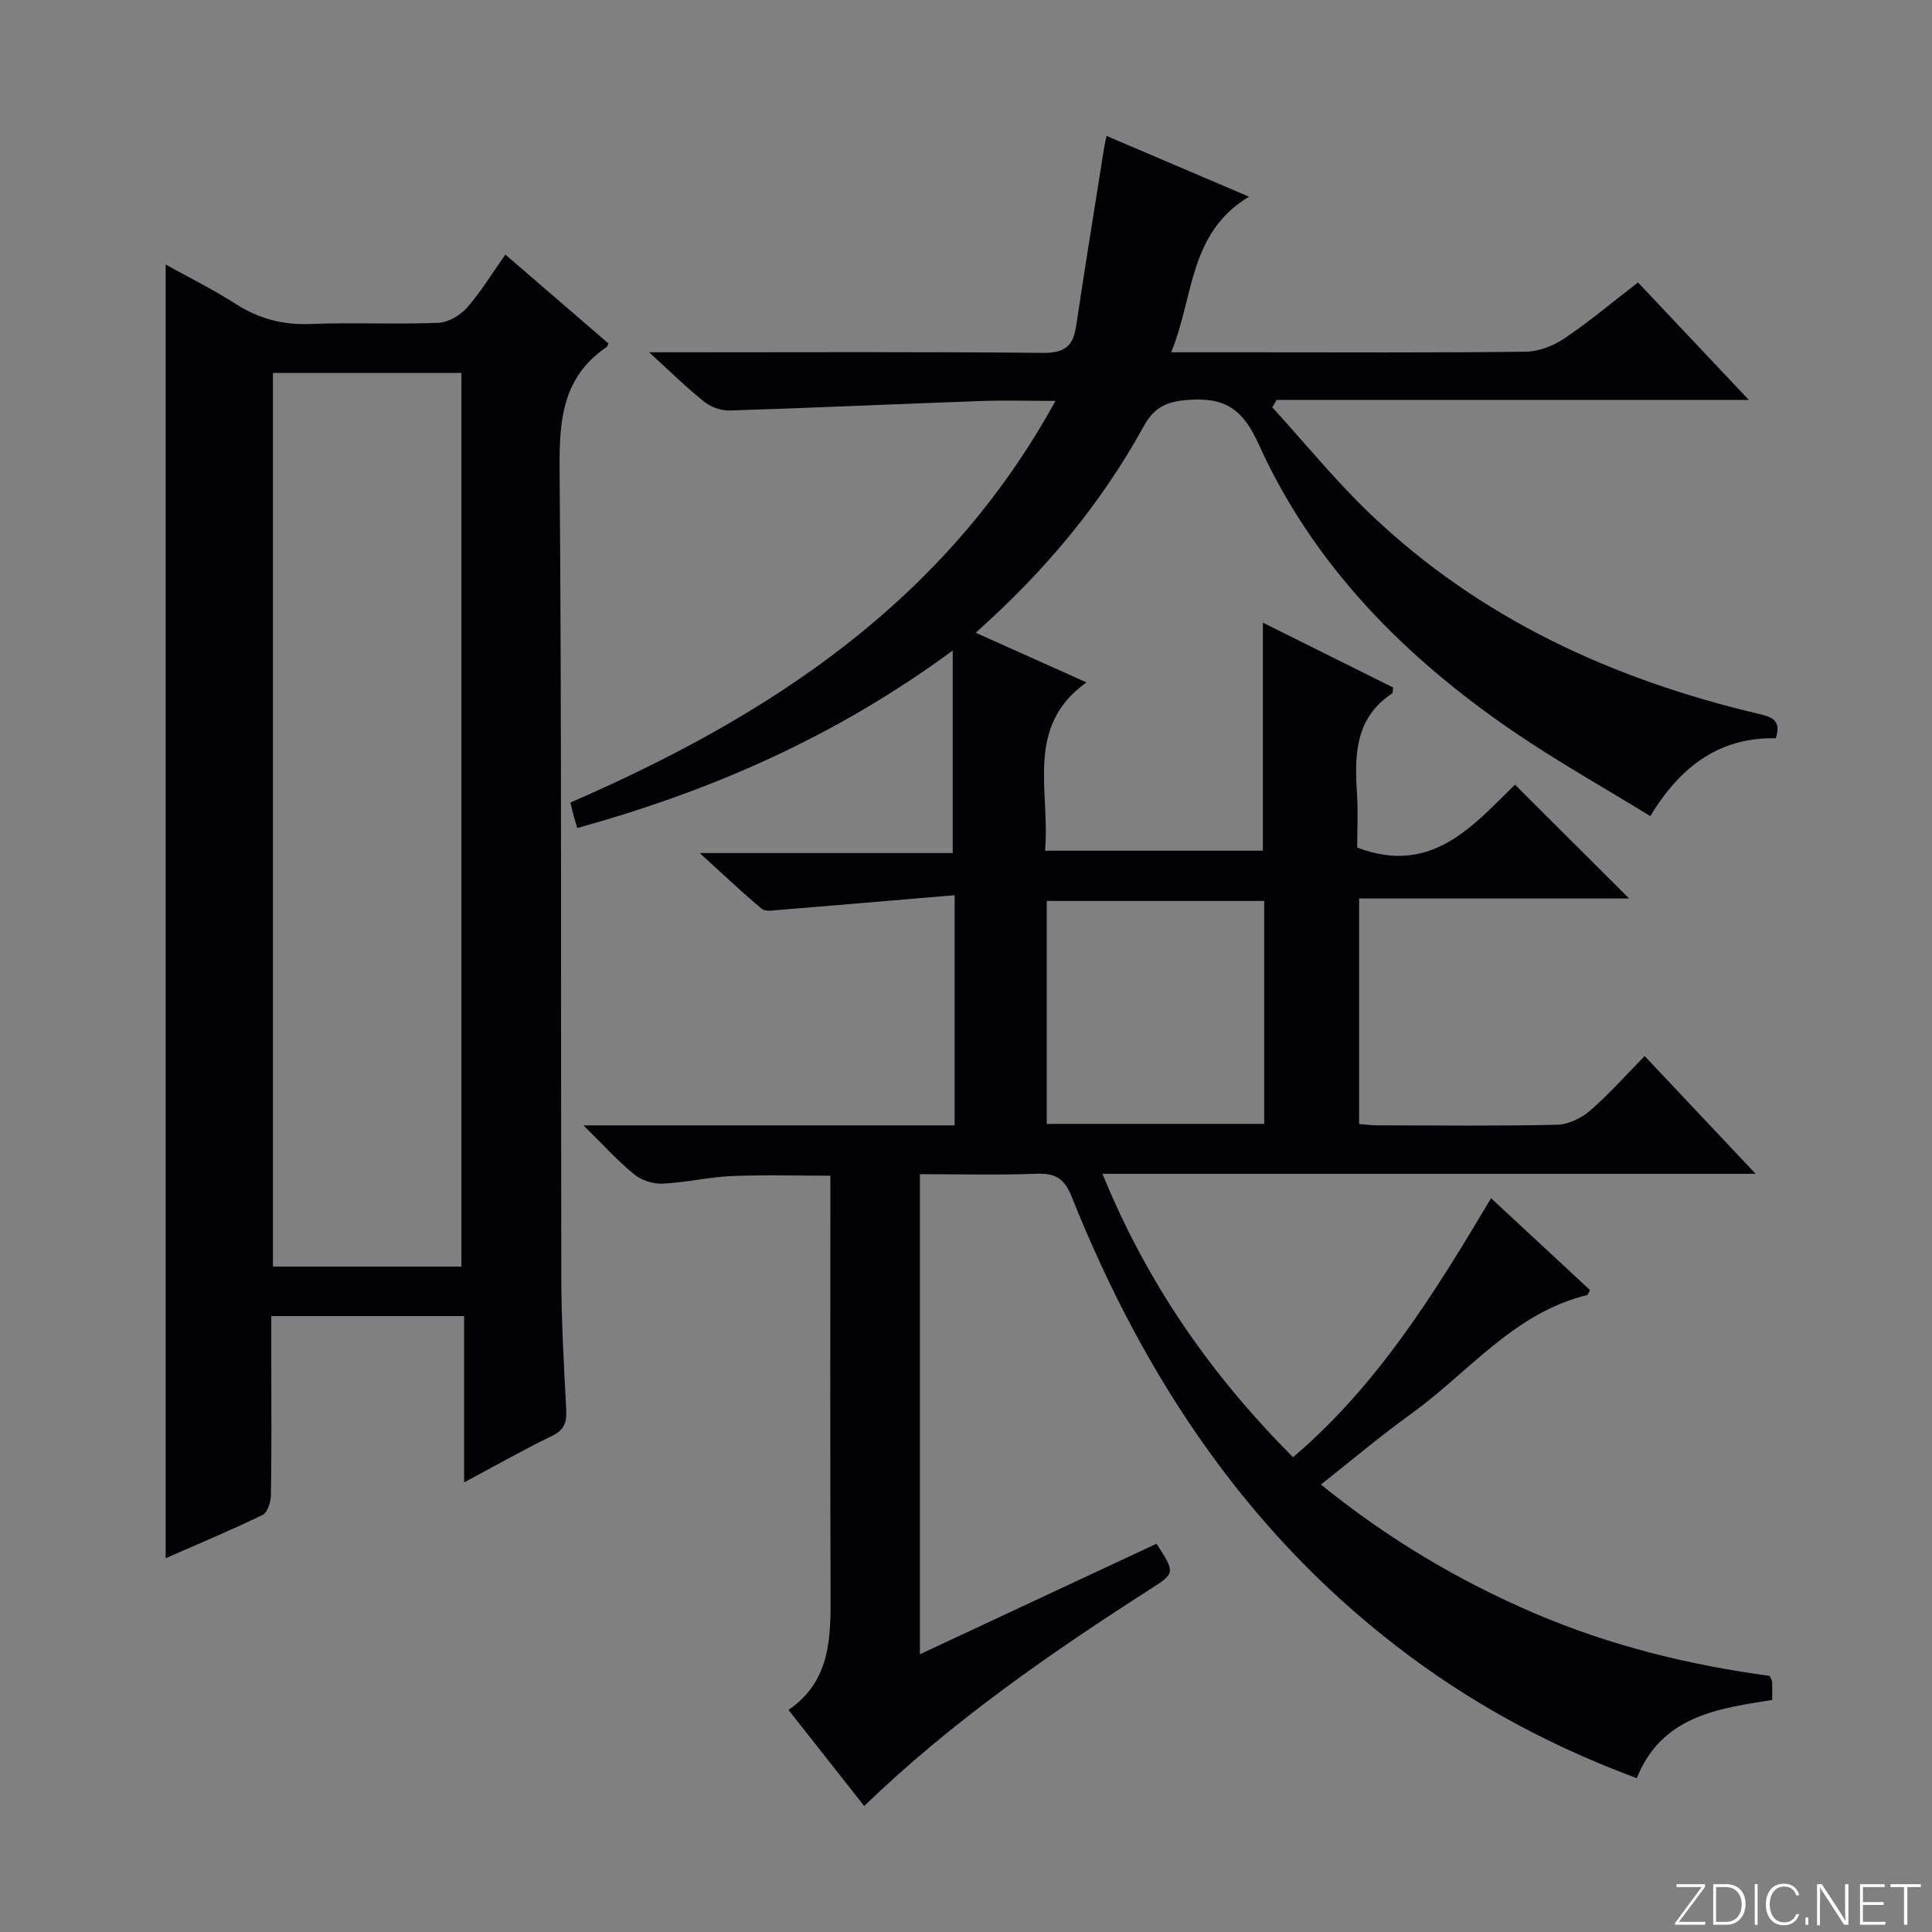 <svg enable-background="new 0 0 400 400" viewBox="0 0 400 400" xmlns="http://www.w3.org/2000/svg"><rect x="0" y="0" width="400" height="400" fill="#808080" stroke="none"/><g fill="#fbfcfa"><path d="m346.9 398 5.4-7.3h-5.2v-.6h5.9v.6l-5.4 7.2h5.5l-.1.6h-6.2v-.5z"/><path d="m354.7 390.1h2.8c2.3 0 3.9 1.6 3.9 4.1s-1.6 4.3-3.9 4.3h-2.8zm.6 7.8h2c2.2 0 3.3-1.6 3.3-3.6 0-1.8-1-3.6-3.3-3.6h-2z"/><path d="m363.9 390.1v8.4h-.6v-8.4z"/><path d="m372.5 396.3c-.4 1.3-1.4 2.3-3.2 2.3-2.4 0-3.7-1.9-3.7-4.3 0-2.3 1.2-4.3 3.7-4.3 1.8 0 2.9 1 3.2 2.4h-.6c-.4-1.1-1.1-1.8-2.5-1.8-2.1 0-3 1.9-3 3.7s.9 3.7 3 3.7c1.4 0 2.1-.7 2.5-1.7z"/><path d="m373.8 398.5v-1.5h.6v1.5z"/><path d="m376.2 398.5v-8.4h1c1.3 2 4.4 6.7 4.9 7.6-.1-1.2-.1-2.4-.1-3.8v-3.8h.7v8.4h-.9c-1.2-1.9-4.4-6.8-5-7.7.1 1.1 0 2.3 0 3.9v3.9h-.6z"/><path d="m390 394.4h-4.3v3.5h4.7l-.1.6h-5.2v-8.4h5.1v.6h-4.5v3.1h4.3v.7z"/><path d="m394.2 390.7h-2.8v-.6h6.3v.6h-2.8v7.8h-.7z"/></g><path d="m239.45 319.61c3.9 6.07 3.9 6.07-1.39 9.46-20.73 13.31-40.95 27.29-59.14 44.84-5.22-6.63-10.23-12.99-15.67-19.89 8.95-6.13 8.74-15.33 8.71-24.62-.1-28.49-.04-56.99-.04-85.98-6.94 0-13.69-.22-20.42.07-4.79.21-9.55 1.35-14.34 1.57-1.95.09-4.35-.69-5.86-1.92-3.41-2.79-6.4-6.11-10.5-10.14h76.85c0-15.72 0-30.96 0-47.66-12.31 1.04-24.31 2.07-36.32 3.05-1.22.1-2.87.39-3.63-.24-4.02-3.35-7.81-6.97-12.82-11.53h52.37c0-13.91 0-27.16 0-41.94-24.18 17.82-49.97 29.07-77.73 36.75-.32-1.07-.56-1.82-.76-2.59-.21-.78-.39-1.57-.66-2.68 41.19-17.9 77.59-41.58 100.43-83.16-5.79 0-10.71-.15-15.61.03-17.27.62-34.53 1.41-51.8 1.96-1.77.06-3.9-.69-5.29-1.79-3.64-2.89-6.96-6.19-11.43-10.26h6.06c25.17 0 50.33-.13 75.5.12 4.4.04 6.22-1.35 6.83-5.48 1.84-12.31 3.85-24.59 5.79-36.88.1-.64.26-1.27.52-2.56 9.68 4.13 19.07 8.14 29.49 12.58-12.5 7.5-11.39 20.74-16.11 32.22h15.84c19.17 0 38.33.11 57.5-.12 2.72-.03 5.77-1.2 8.07-2.75 5.1-3.42 9.82-7.41 15.24-11.59 7.39 7.83 14.75 15.63 22.96 24.33-33.28 0-65.53 0-97.78 0-.3.51-.6 1.01-.9 1.52 6.77 7.41 13.13 15.26 20.38 22.17 22.63 21.57 50.04 34.13 80.16 41.26 2.8.66 4.92 1.21 3.72 5.09-11.45-.24-19.63 5.58-25.99 16.12-9.5-5.84-19.03-11.19-28.03-17.31-22.65-15.42-41.63-34.45-53.05-59.68-3.32-7.33-6.97-9.74-14.59-9.19-4.51.33-7.04 1.51-9.23 5.49-8.83 16.02-20.38 29.93-34.78 42.72 7.96 3.57 15.39 6.9 22.94 10.28-12.91 9.23-7.45 22.53-8.58 34.85h45.11c0-15.57 0-31.13 0-47.21 9.01 4.49 18.02 8.97 26.98 13.43-.11.61-.06 1.1-.24 1.22-7.66 5.08-7.78 12.73-7.26 20.71.25 3.81.04 7.64.04 11.2 15.5 5.92 24.11-4.72 32.68-13.02 8.04 8.02 15.77 15.72 23.62 23.56-18.37 0-36.93 0-55.9 0v46.7c1.12.08 2.54.27 3.96.27 12.33.02 24.67.16 37-.12 2.32-.05 5.01-1.33 6.81-2.88 3.9-3.36 7.33-7.26 11.35-11.34 7.53 7.99 14.86 15.77 22.97 24.37-45.52 0-90.02 0-135.23 0 9.22 22.61 22.38 41.54 39.46 58.69 17.46-14.86 29.24-33.86 41-53.63 6.96 6.46 13.74 12.75 20.48 19.01-.3.54-.4.99-.59 1.04-15.18 3.69-24.54 16.02-36.43 24.58-6.32 4.54-12.27 9.59-18.69 14.65 13.77 11.15 28.4 19.87 44.22 26.65 15.65 6.7 32.03 10.73 48.68 12.96.27.61.5.9.52 1.2.04 1.14.02 2.29.02 3.78-11.38 1.81-22.88 3.35-28.05 16.2-16.79-6.23-32.26-14.38-46.51-24.89-33.32-24.58-55.32-57.55-70.48-95.49-1.51-3.79-3.38-4.91-7.27-4.76-7.94.31-15.91.09-24.15.09v99.4c16.58-7.76 32.82-15.34 48.99-22.89zm-22.73-86.92h45.02c0-15.53 0-30.76 0-46.16-15.12 0-29.96 0-45.02 0z" fill="#010103"/><path d="m96.09 306.91c0-11.85 0-22.94 0-34.43-13.29 0-26.18 0-39.92 0v10.59c0 8.83.08 17.66-.08 26.49-.02 1.41-.71 3.59-1.73 4.09-6.53 3.17-13.25 5.97-20.06 8.96 0-89.41 0-178.25 0-267.84 4.87 2.71 9.85 5.17 14.48 8.14 4.8 3.08 9.77 4.4 15.5 4.17 8.82-.35 17.66.1 26.48-.24 2.04-.08 4.51-1.54 5.92-3.13 2.85-3.22 5.1-6.96 7.95-11 7.2 6.21 14.31 12.33 21.35 18.41-.23.44-.26.64-.37.72-9.09 6.15-9.84 15.01-9.75 25.18.45 55.81.23 111.63.35 167.44.02 9.14.54 18.28 1.02 27.41.14 2.64-.41 4.2-3 5.45-5.94 2.87-11.68 6.15-18.14 9.59zm-39.58-229.69v185.01h39.02c0-61.91 0-123.46 0-185.01-13.17 0-25.96 0-39.02 0z" fill="#010103"/></svg>